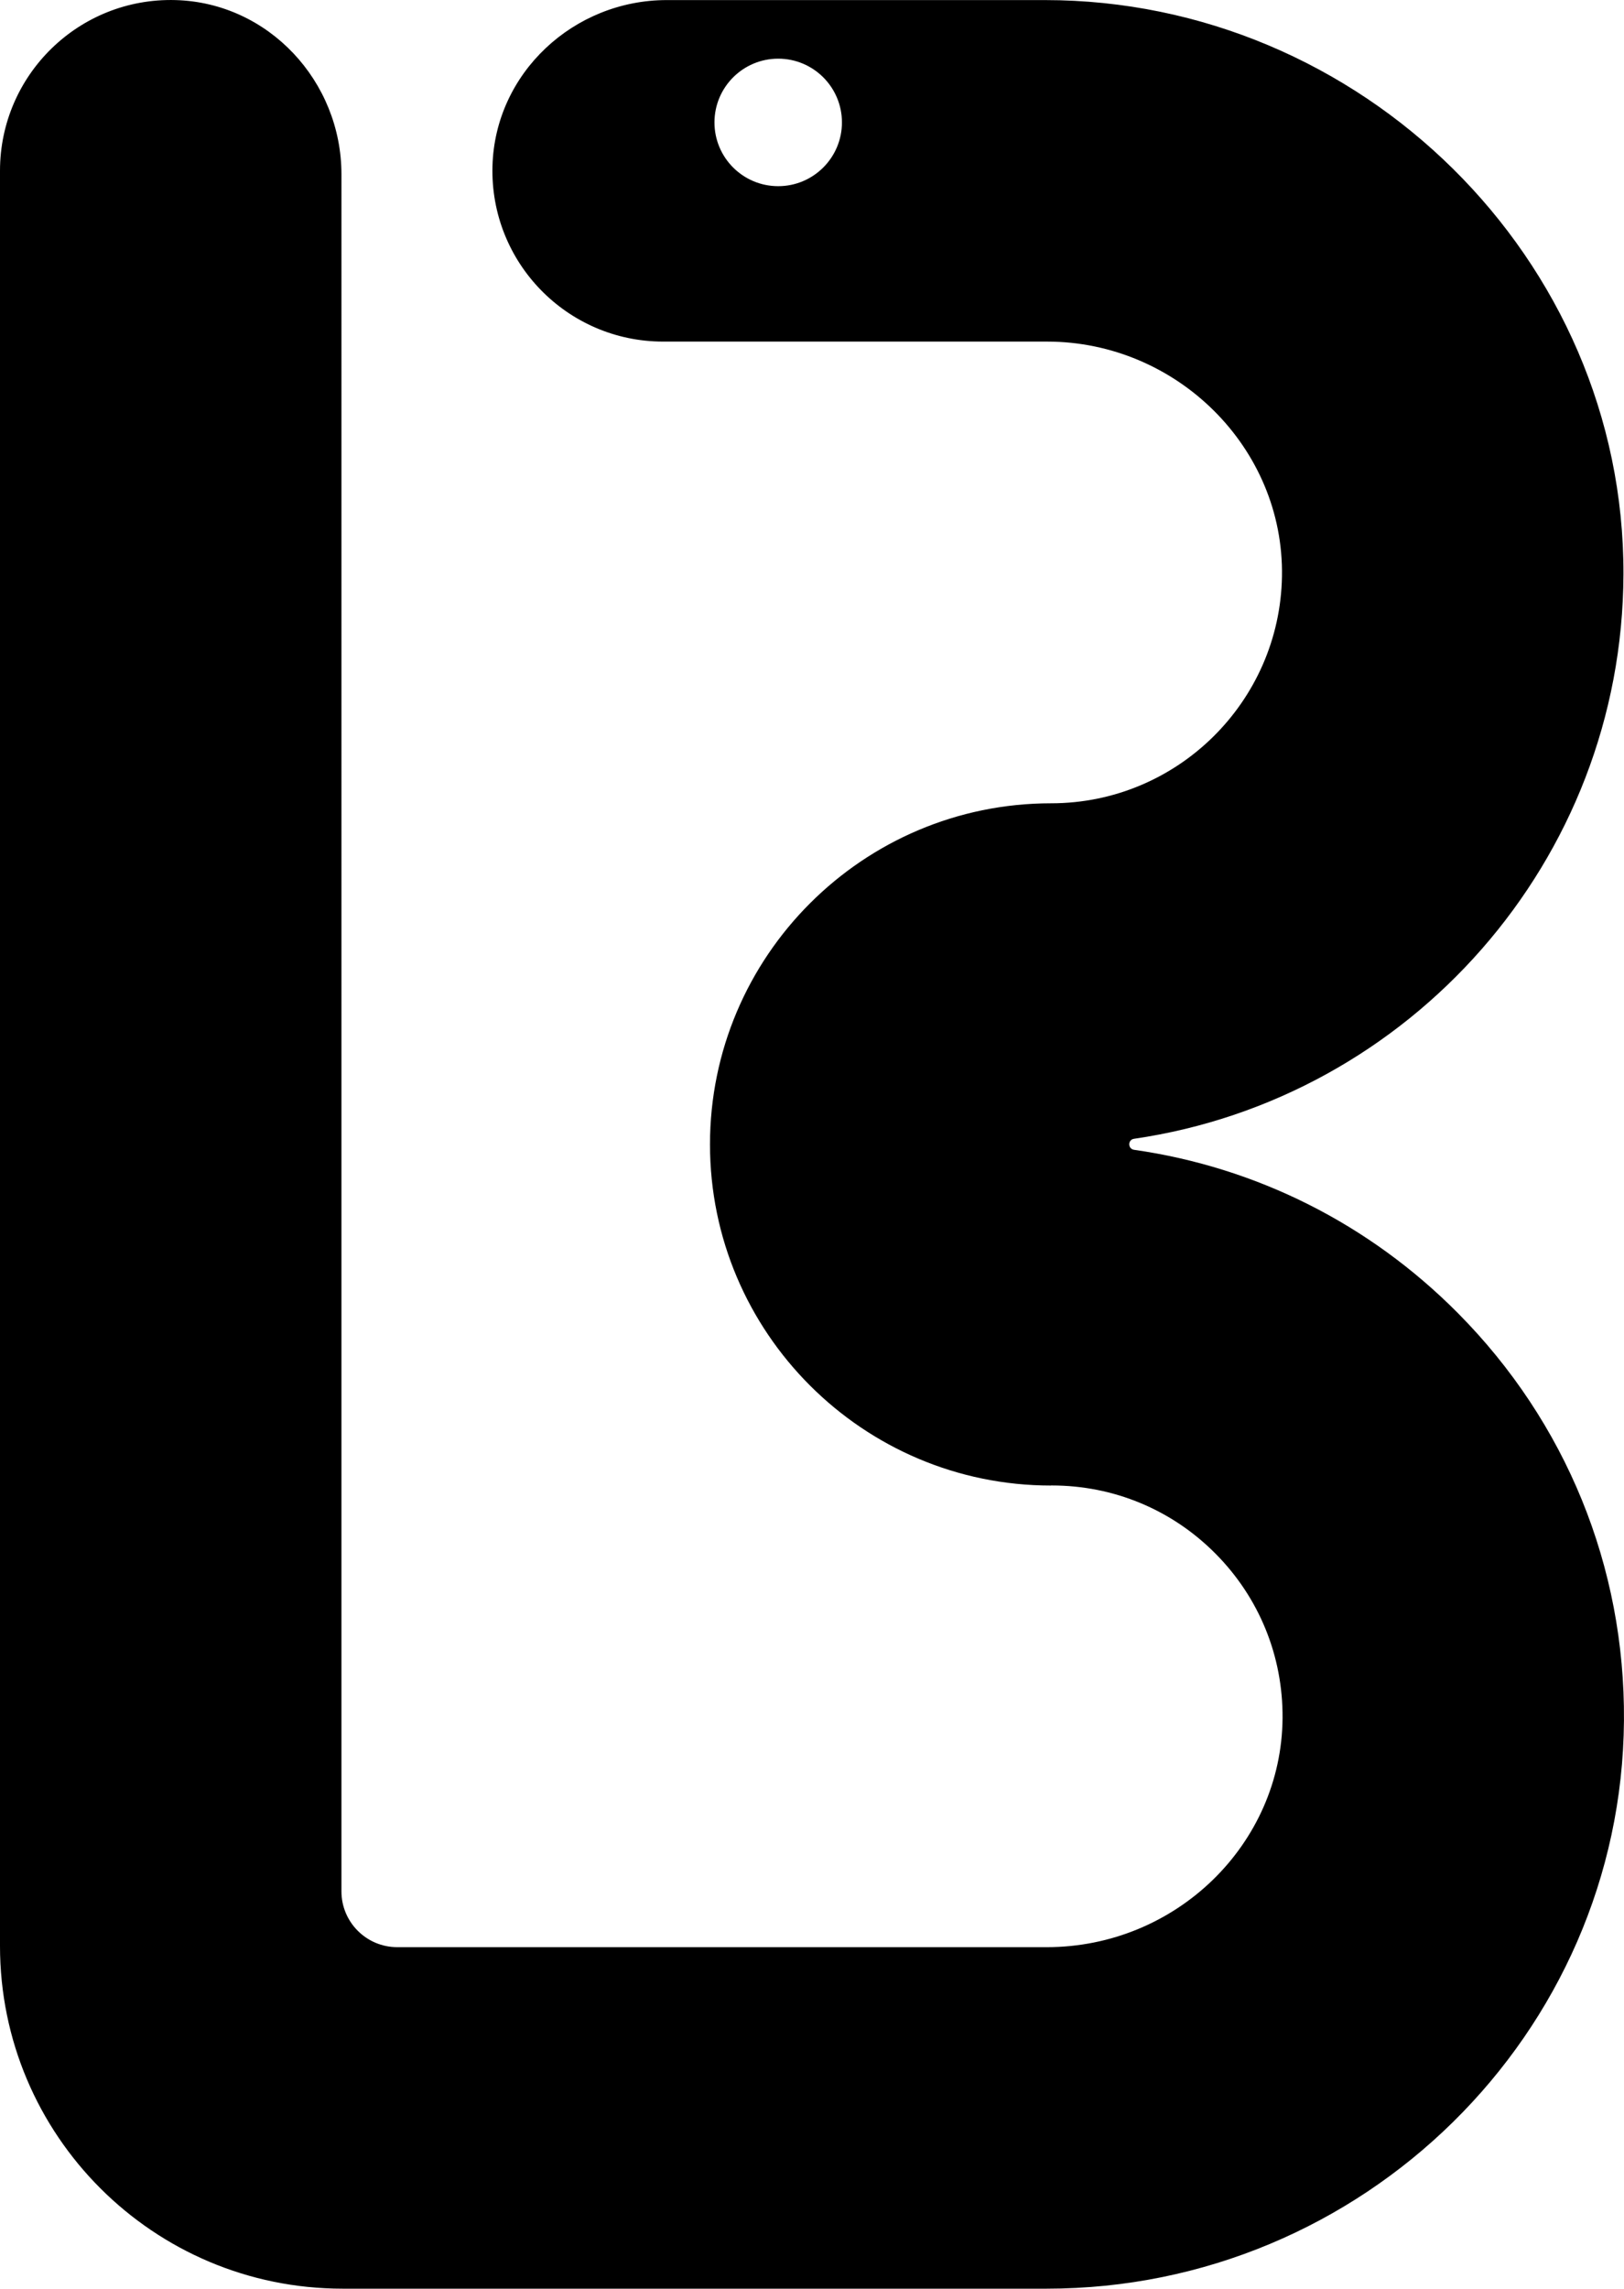 <svg xmlns="http://www.w3.org/2000/svg" width="413.03" viewBox="0 0 413.03 581.96" height="581.96" style="enable-background:new 0 0 413.03 581.96" xml:space="preserve"><path d="M370.78 333.89c-22.55-22.72-51.24-37.07-82.35-41.52-1.62-.23-1.64-2.57-.02-2.8 70.15-10.21 124.24-70.65 124.48-143.53C413.15 65.73 346.05.02 265.74.02h-96.18c-23.66 0-43.66 18.55-44.31 42.2-.67 24.54 19.02 44.64 43.41 44.64h97.65c32.84 0 60.29 26.88 59.73 59.72-.55 31.9-26.66 57.68-58.69 57.68h-.04c-47.83 0-86.74 38.91-86.74 86.74s38.91 86.74 86.74 86.74v-.02h.18c15.76 0 30.56 6.16 41.66 17.35 11.1 11.19 17.15 26.03 17.04 41.8-.24 32.12-27.14 58.25-59.98 58.25H101.03c-7.83 0-14.19-6.35-14.19-14.19V44.33C86.84 20.67 68.29.67 44.64.02 20.1-.66 0 19.04 0 43.42v451.4c0 48.12 39.01 87.14 87.14 87.14H266.2c80.37 0 146.23-64.8 146.82-144.45.29-39.09-14.71-75.89-42.24-103.62zM197.92 47.34c-8.96 0-16.21-7.26-16.21-16.21s7.26-16.21 16.21-16.21c8.96 0 16.21 7.26 16.21 16.21s-7.26 16.21-16.21 16.21z"></path></svg>